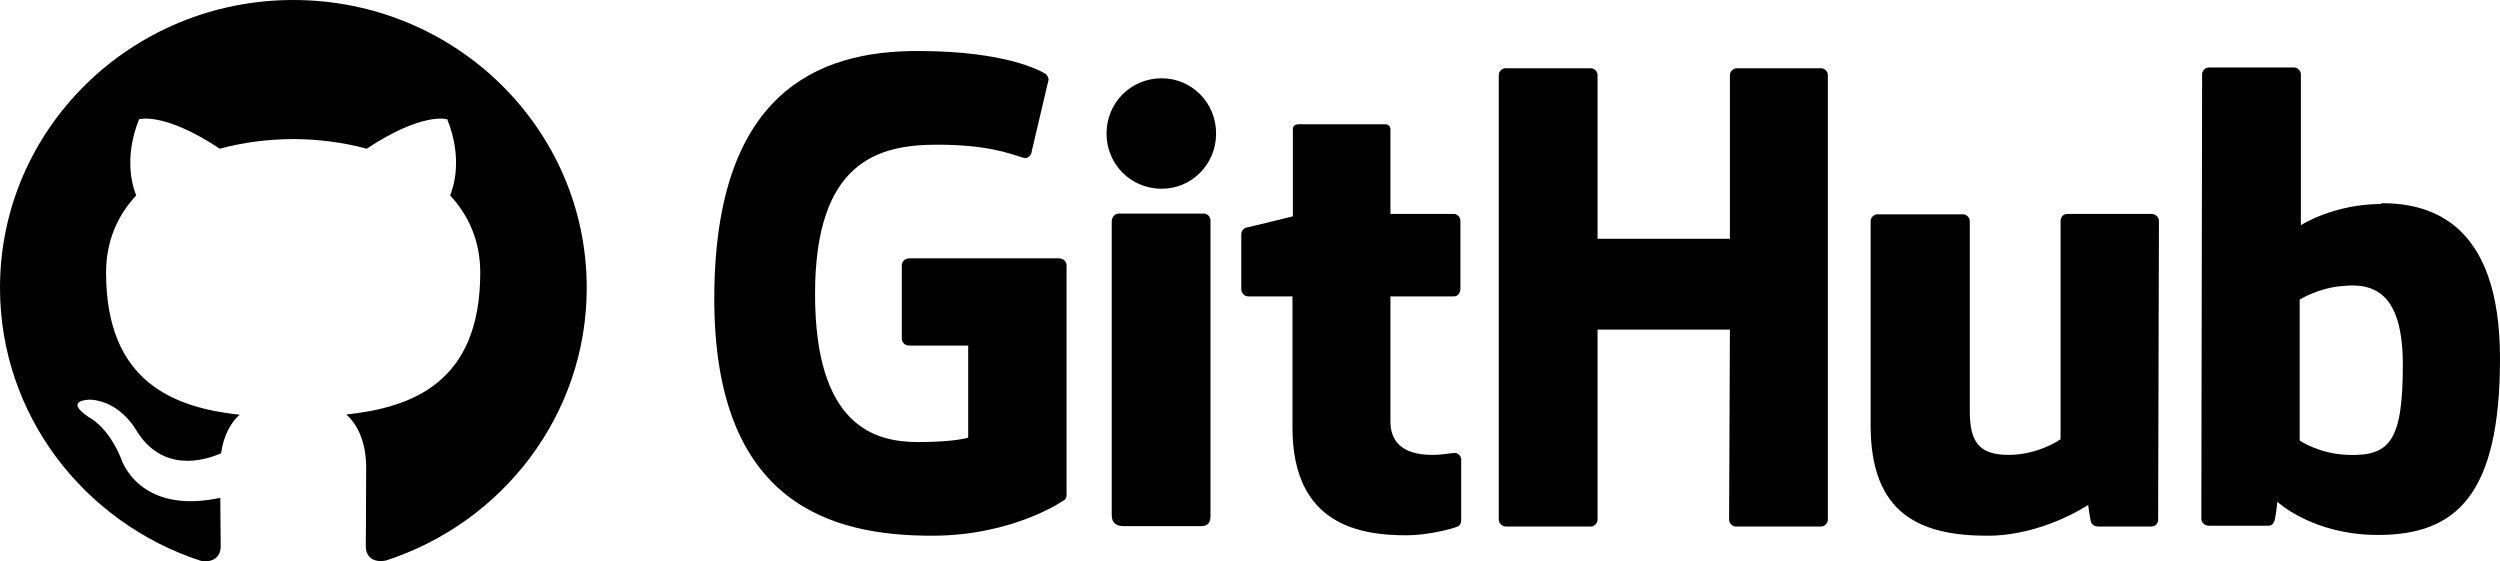 <svg width="98" height="22" viewBox="0 0 98 22" xmlns="http://www.w3.org/2000/svg"><path d="M29.05,15.754 C28.904,15.755 28.538,15.832 28.15,15.832 C26.928,15.832 26.505,15.268 26.505,14.53 L26.505,9.618 L28.997,9.618 C29.138,9.618 29.248,9.492 29.248,9.32 L29.248,6.652 C29.248,6.511 29.122,6.386 28.997,6.386 L26.505,6.386 L26.505,3.075 C26.505,2.95 26.426,2.871 26.285,2.871 L22.9,2.871 C22.759,2.871 22.68,2.95 22.68,3.075 L22.68,6.48 C22.68,6.48 20.972,6.904 20.862,6.919 C20.737,6.951 20.658,7.06 20.658,7.186 L20.658,9.32 C20.658,9.492 20.784,9.618 20.925,9.618 L22.665,9.618 L22.665,14.764 C22.665,18.592 25.329,18.984 27.147,18.984 C27.978,18.984 28.981,18.718 29.138,18.639 C29.232,18.608 29.279,18.498 29.279,18.388 L29.279,16.035 C29.283,15.897 29.186,15.776 29.05,15.752 L29.05,15.754 Z M66.191,12.302 C66.191,9.462 65.047,9.086 63.84,9.211 C62.9,9.274 62.147,9.745 62.147,9.745 L62.147,15.268 C62.147,15.268 62.915,15.801 64.06,15.832 C65.674,15.879 66.191,15.299 66.191,12.302 Z M70,12.051 C70,17.433 68.26,18.97 65.219,18.97 C62.649,18.97 61.27,17.668 61.27,17.668 C61.27,17.668 61.207,18.39 61.129,18.484 C61.082,18.578 61.003,18.609 60.909,18.609 L58.589,18.609 C58.433,18.609 58.292,18.484 58.292,18.343 L58.323,0.912 C58.323,0.771 58.448,0.645 58.589,0.645 L61.928,0.645 C62.069,0.645 62.194,0.771 62.194,0.912 L62.194,6.827 C62.194,6.827 63.48,5.995 65.361,5.995 L65.345,5.964 C67.226,5.964 70,6.67 70,12.051 L70,12.051 Z M56.332,6.387 L53.041,6.387 C52.868,6.387 52.774,6.513 52.774,6.685 L52.774,15.22 C52.774,15.22 51.912,15.832 50.737,15.832 C49.561,15.832 49.216,15.299 49.216,14.122 L49.216,6.668 C49.216,6.527 49.091,6.401 48.95,6.401 L45.596,6.401 C45.455,6.401 45.329,6.527 45.329,6.668 L45.329,14.685 C45.329,18.137 47.257,19 49.906,19 C52.085,19 53.856,17.792 53.856,17.792 C53.856,17.792 53.934,18.404 53.981,18.498 C54.013,18.576 54.122,18.639 54.232,18.639 L56.332,18.639 C56.505,18.639 56.599,18.514 56.599,18.372 L56.63,6.652 C56.63,6.511 56.505,6.386 56.332,6.386 L56.332,6.387 Z M19.185,6.372 L15.846,6.372 C15.705,6.372 15.58,6.513 15.58,6.685 L15.58,18.201 C15.58,18.515 15.784,18.625 16.05,18.625 L19.06,18.625 C19.373,18.625 19.451,18.484 19.451,18.201 L19.451,6.637 C19.451,6.496 19.326,6.37 19.185,6.37 L19.185,6.372 Z M17.539,1.069 C16.332,1.069 15.376,2.026 15.376,3.234 C15.376,4.442 16.332,5.399 17.539,5.399 C18.715,5.399 19.671,4.442 19.671,3.234 C19.671,2.026 18.715,1.069 17.539,1.069 Z M43.386,0.676 L40.078,0.676 C39.937,0.676 39.812,0.802 39.812,0.943 L39.812,7.36 L34.624,7.36 L34.624,0.942 C34.624,0.8 34.498,0.675 34.357,0.675 L31.019,0.675 C30.878,0.675 30.752,0.8 30.752,0.942 L30.752,18.372 C30.752,18.514 30.893,18.639 31.019,18.639 L34.357,18.639 C34.498,18.639 34.624,18.514 34.624,18.372 L34.624,10.92 L39.812,10.92 L39.781,18.372 C39.781,18.514 39.906,18.639 40.047,18.639 L43.386,18.639 C43.527,18.639 43.652,18.514 43.652,18.372 L43.652,0.942 C43.652,0.8 43.527,0.675 43.386,0.675 L43.386,0.676 Z M13.809,8.394 L13.809,17.4 C13.809,17.462 13.793,17.572 13.715,17.604 C13.715,17.604 11.755,19 8.527,19 C4.624,19 0,17.776 0,9.712 C0,1.648 4.044,-0.015 7.994,0 C11.411,0 12.79,0.769 13.009,0.91 C13.072,0.989 13.103,1.051 13.103,1.13 L12.445,3.923 C12.445,4.064 12.304,4.236 12.132,4.189 C11.567,4.017 10.721,3.672 8.73,3.672 C6.426,3.672 3.95,4.33 3.95,9.524 C3.95,14.717 6.301,15.329 7.994,15.329 C9.436,15.329 9.953,15.156 9.953,15.156 L9.953,11.548 L7.649,11.548 C7.476,11.548 7.351,11.422 7.351,11.281 L7.351,8.394 C7.351,8.253 7.476,8.127 7.649,8.127 L13.511,8.127 C13.683,8.127 13.809,8.253 13.809,8.394 Z" transform="translate(28 2)"/><path d="M11.5,0 C5.149,0 0,5.048 0,11.281 C0,16.265 3.296,20.489 7.865,21.982 C8.44,22.085 8.651,21.736 8.651,21.436 C8.651,21.166 8.64,20.459 8.635,19.516 C5.437,20.199 4.759,18.004 4.759,18.004 C4.235,16.702 3.481,16.354 3.481,16.354 C2.439,15.651 3.558,15.666 3.558,15.666 C4.713,15.745 5.319,16.83 5.319,16.83 C6.346,18.554 8.009,18.058 8.666,17.768 C8.769,17.041 9.067,16.54 9.395,16.26 C6.844,15.975 4.158,15.008 4.158,10.686 C4.158,9.454 4.605,8.447 5.339,7.661 C5.221,7.376 4.826,6.227 5.452,4.675 C5.452,4.675 6.417,4.371 8.615,5.829 C9.534,5.579 10.514,5.456 11.495,5.451 C12.47,5.456 13.456,5.579 14.375,5.829 C16.572,4.371 17.532,4.675 17.532,4.675 C18.159,6.227 17.763,7.376 17.645,7.661 C18.379,8.452 18.826,9.459 18.826,10.686 C18.826,15.018 16.136,15.97 13.574,16.25 C13.985,16.599 14.354,17.287 14.354,18.338 C14.354,19.845 14.339,21.063 14.339,21.431 C14.339,21.731 14.544,22.085 15.13,21.972 C19.709,20.484 23,16.26 23,11.281 C23,5.048 17.851,0 11.5,0 Z"/></svg>